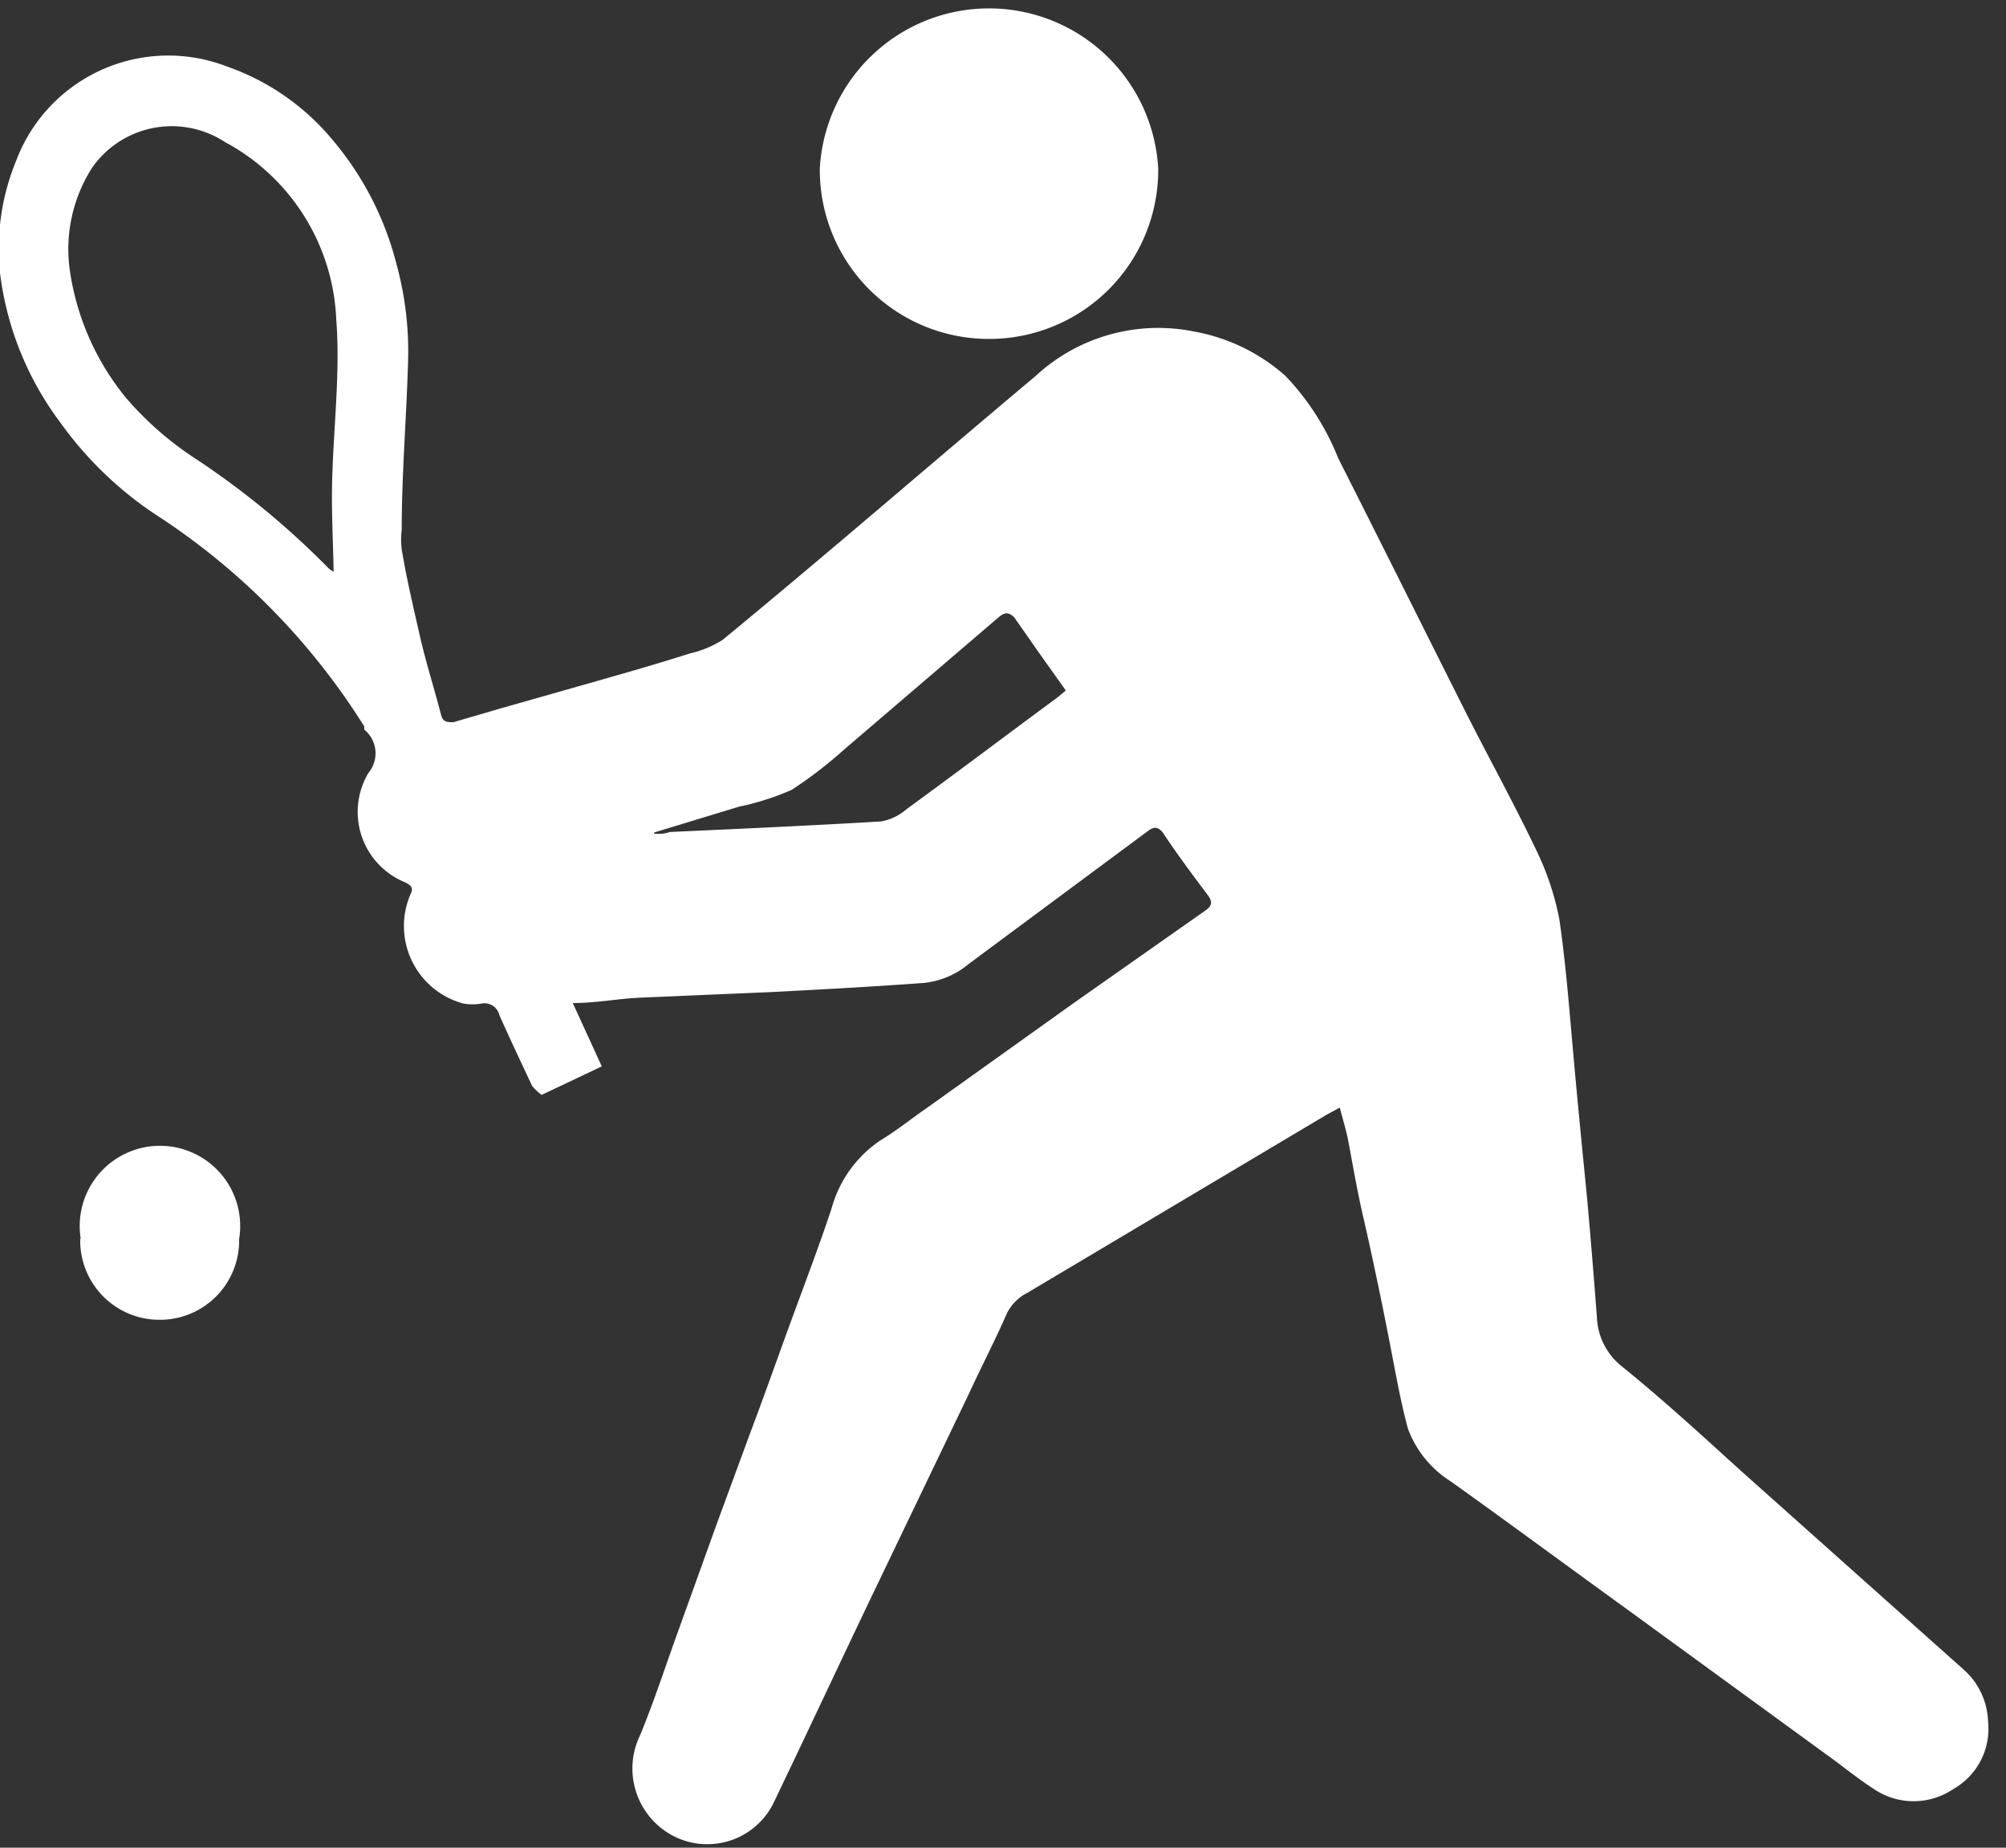 <?xml version="1.0" ?>
<svg xmlns="http://www.w3.org/2000/svg" width="38" height="35" viewBox="0 0 38 35">
  <rect x="0" y="0" width="38" height="35" fill="#333333" stroke="none"/>
  <path d="M10.26 20.74l1.14-0.54-0.55-1.2c0.44 0 0.84-0.08 1.24-0.1l2.57-0.11c0.94-0.05 1.88-0.1 2.83-0.17a1.57 1.57 0 0 0 0.86-0.36l3.37-2.5c0.12-0.09 0.19 -0.12 0.3 0 0.27 0.41 0.57 0.81 0.87 1.21 0.08 0.12 0.07 0.19-0.06 0.28 L20.34 19l-2.8 2c-0.29 0.2 -0.56 0.42 -0.86 0.6 a2.28 2.28 0 0 0-0.93 1.3c-0.25 0.75 -0.53 1.48-0.8 2.22-0.27 0.74 -0.48 1.34-0.73 2l-0.64 1.74-0.72 2c-0.24 0.66 -0.46 1.34-0.73 2a1.44 1.44 0 0 0 0.63 1.92 1.4 1.4 0 0 0 1.88-0.6c0.6-1.25 1.19-2.51 1.79-3.77l1.92-4c0.23-0.5 0.49 -1 0.71-1.5a0.86 0.86 0 0 1 0.4-0.42l5.68-3.38 0.24 -0.13c0.05 0.2 0.11 0.39 0.15 0.58 0.09 0.47 0.18 1 0.28 1.43 0.1 0.43 0.21 0.94 0.31 1.42s0.19 0.94 0.28 1.41c0.09 0.47 0.16 0.83 0.27 1.24a2 2 0 0 0 0.81 1c1.12 0.8 2.23 1.62 3.35 2.43l3.94 2.87c0.24 0.18 0.48 0.37 0.73 0.53 a1.34 1.34 0 0 0 1.5 0 1.31 1.31 0 0 0 0.66-1.28 1.37 1.37 0 0 0-0.48-1L33 27.88c-0.75-0.68-1.5-1.37-2.28-2a1.25 1.25 0 0 1-0.47-0.94c-0.06-0.77-0.12-1.53-0.19-2.29-0.09-0.91-0.18-1.82-0.26-2.72-0.08-0.9-0.14-1.68-0.26-2.51a5.26 5.26 0 0 0-0.44-1.32c-0.42-0.88-0.89-1.73-1.33-2.6-0.81-1.61-1.61-3.22-2.42-4.82a4.85 4.85 0 0 0-1-1.56 3.55 3.55 0 0 0-1.73-0.84 3.42 3.42 0 0 0-3 0.84c-2 1.68-3.95 3.37-5.93 5a2 2 0 0 1-0.63 0.26 c-0.56 0.18 -1.12 0.34 -1.68 0.5 l-1.9 0.54 -0.89 0.26 c-0.12 0-0.19 0-0.23-0.12-0.13-0.51-0.29-1-0.41-1.53s-0.24-1.03-0.34-1.62a1.58 1.58 0 0 1 0-0.38c0-1.06 0.09 -2.12 0.12 -3.18A6.26 6.26 0 0 0 7.51 5 5.88 5.88 0 0 0 6.3 2.65a4.54 4.54 0 0 0-2-1.39 3.08 3.08 0 0 0-4 1.8A4.38 4.38 0 0 0 0 5.17 5.92 5.92 0 0 0 1.14 8a6.93 6.93 0 0 0 1.92 1.82 13 13 0 0 1 3.84 3.94v0.06a0.58 0.58 0 0 1 0.08 0.82 1.44 1.44 0 0 0 0.71 2.08c0.11 0.06 0.14 0.11 0.09 0.21 a1.52 1.52 0 0 0 1 2.08 1 1 0 0 0 0.34 0 0.29 0.29 0 0 1 0.34 0.22 c0.2 0.45 0.41 0.89 0.62 1.34a1 1 0 0 0 0.18 0.17 zm-3.94-9.91a0.38 0.38 0 0 1-0.11-0.08 15.51 15.51 0 0 0-2.55-2.09 6.18 6.18 0 0 1-1.27-1.12 4.92 4.92 0 0 1-1.06-2.37 2.86 2.86 0 0 1 0.42-2 1.84 1.84 0 0 1 2.51-0.48 4 4 0 0 1 2.11 3.37c0.08 1-0.06 2.1-0.08 3.14-0.01 0.54 0.02 1.07 0.03 1.63zm6.07 5v-0.06l1.61-0.49a4.92 4.92 0 0 0 1-0.32 8.27 8.27 0 0 0 1-0.77l2.92-2.5c0.13-0.11 0.2 -0.08 0.29 0l0.44 0.63 0.54 0.76 -0.17 0.14 c-0.95 0.7 -1.89 1.41-2.85 2.11a1 1 0 0 1-0.48 0.23 c-1.34 0.08 -2.69 0.14 -4 0.2a0.67 0.67 0 0 1-0.3 0.03 v0.04z" fill="#FFF"/>
  <path d="M18.72 6.42a3.2 3.2 0 0 0 3.22-3.23 3.21 3.21 0 0 0-6.41 0 3.2 3.2 0 0 0 3.19 3.23zM1.52 23.46A1.5 1.5 0 0 0 3 25a1.5 1.5 0 0 0 1.53-1.53 1.52 1.52 0 1 0-3 0l-0.01-0.01z" fill="#FFF"/>
</svg>
